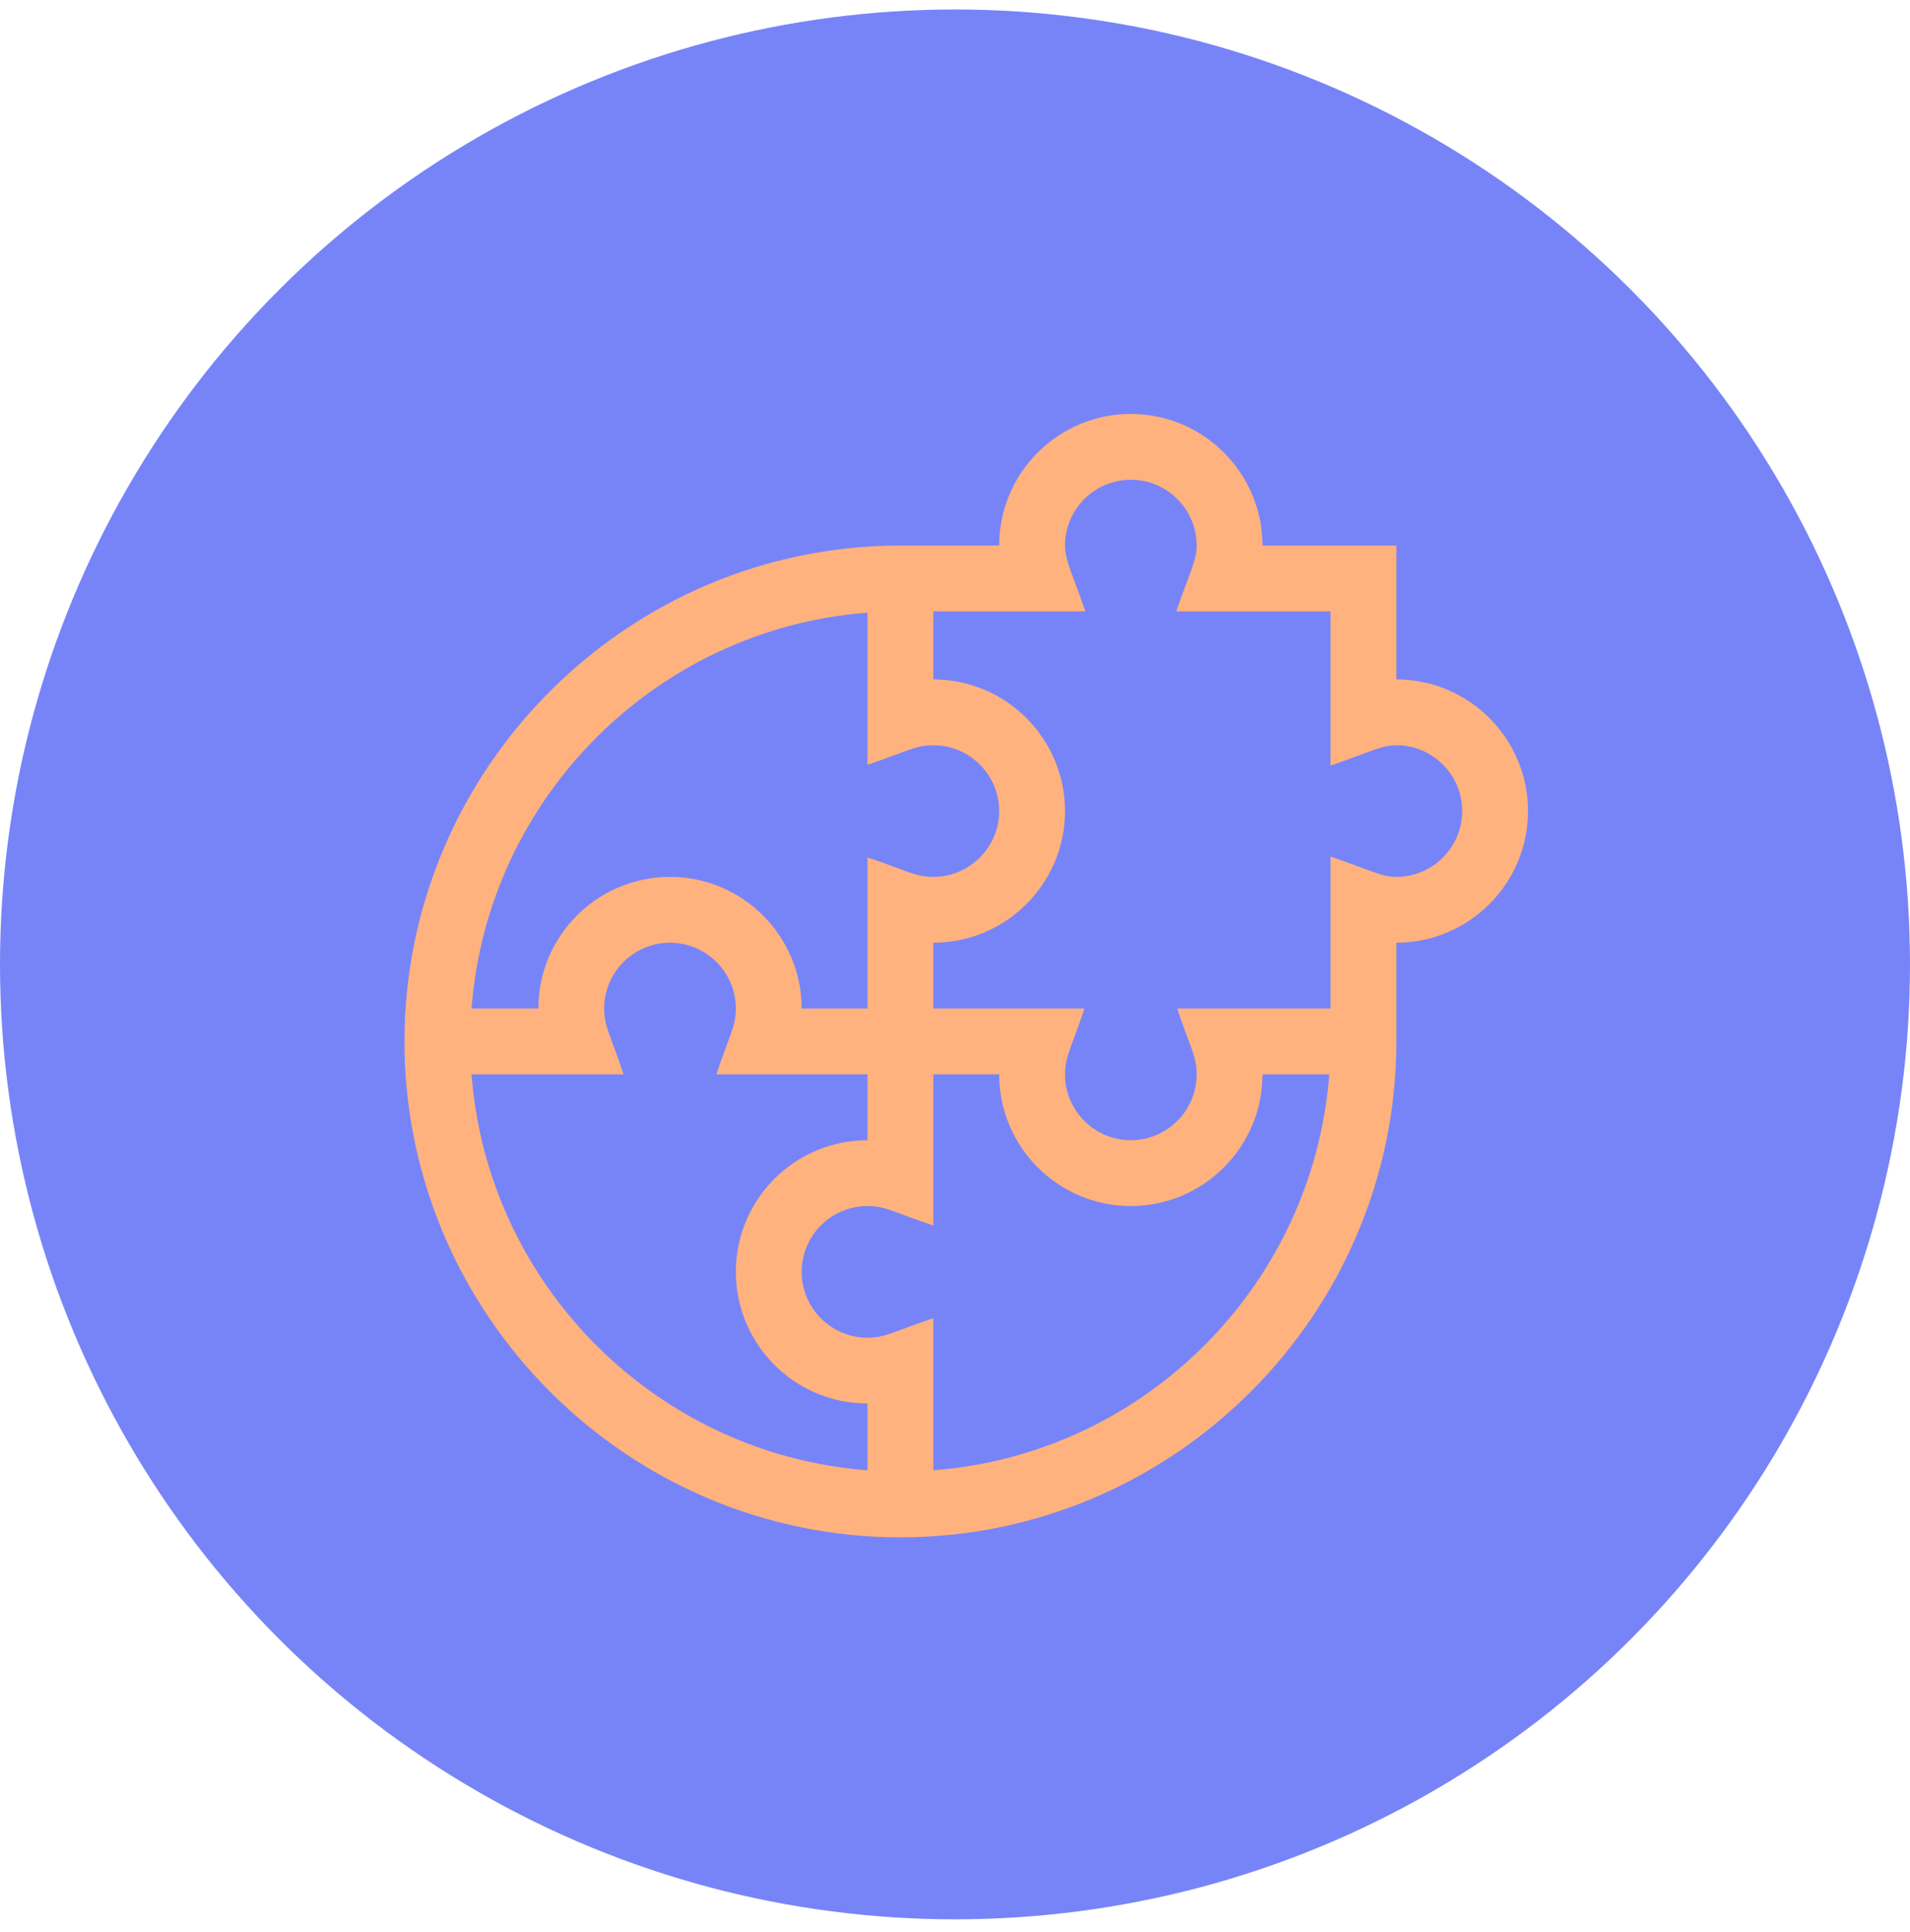 <svg width="85" height="86" viewBox="0 0 85 86" fill="none" xmlns="http://www.w3.org/2000/svg">
<circle cx="42.5" cy="42.922" r="42.5" fill="#7784F8"/>
<g clip-path="url(#clip0_1:2919)">
<path d="M62.141 30.238V24.281H56.184C56.184 21.05 53.555 18.422 50.324 18.422C47.093 18.422 44.465 21.05 44.465 24.281H40.07C27.924 24.281 18 34.206 18 46.352C18 58.498 27.925 68.422 40.07 68.422C52.217 68.422 62.141 58.497 62.141 46.352V41.957C65.371 41.957 68 39.328 68 36.098C68 32.867 65.371 30.238 62.141 30.238ZM38.605 27.267V34.035C40.372 33.445 40.727 33.168 41.535 33.168C43.151 33.168 44.465 34.482 44.465 36.098C44.465 37.713 43.151 39.027 41.535 39.027C40.726 39.027 40.367 38.749 38.605 38.161V44.887H35.676C35.676 41.656 33.047 39.027 29.816 39.027C26.585 39.027 23.957 41.656 23.957 44.887H20.985C21.699 35.498 29.217 27.98 38.605 27.267ZM20.985 47.816H27.753C27.163 46.048 26.887 45.695 26.887 44.887C26.887 43.271 28.201 41.957 29.816 41.957C31.432 41.957 32.746 43.271 32.746 44.887C32.746 45.695 32.469 46.05 31.879 47.816H38.605V50.746C35.375 50.746 32.746 53.375 32.746 56.605C32.746 59.836 35.375 62.465 38.605 62.465V65.437C29.217 64.723 21.699 57.205 20.985 47.816ZM41.535 65.437V58.669C39.769 59.258 39.414 59.535 38.605 59.535C36.99 59.535 35.676 58.221 35.676 56.605C35.676 54.99 36.99 53.676 38.605 53.676C39.415 53.676 39.774 53.954 41.535 54.542V47.816H44.465C44.465 51.047 47.093 53.676 50.324 53.676C53.555 53.676 56.184 51.046 56.184 47.815L59.155 47.816C58.441 57.205 50.924 64.723 41.535 65.437ZM62.141 39.027C61.476 39.027 60.973 38.725 59.211 38.121V44.887H52.387C52.978 46.655 53.254 47.008 53.254 47.816C53.254 49.432 51.94 50.746 50.324 50.746C48.709 50.746 47.395 49.432 47.395 47.816C47.395 47.008 47.671 46.654 48.261 44.887H41.535V41.957C44.766 41.957 47.395 39.328 47.395 36.098C47.395 32.867 44.766 30.238 41.535 30.238V27.211H48.301C47.703 25.469 47.395 24.945 47.395 24.281C47.395 22.666 48.709 21.352 50.324 21.352C51.94 21.352 53.254 22.666 53.254 24.281C53.254 24.946 52.951 25.45 52.347 27.211H59.211V34.075C60.953 33.477 61.477 33.168 62.141 33.168C63.756 33.168 65.07 34.482 65.07 36.098C65.07 37.713 63.756 39.027 62.141 39.027Z" fill="#FFB27D"/>
</g>
<defs>
<clipPath id="clip0_1:2919">
<rect width="50" height="50" fill="white" transform="translate(18 18.422)"/>
</clipPath>
</defs>
</svg>
